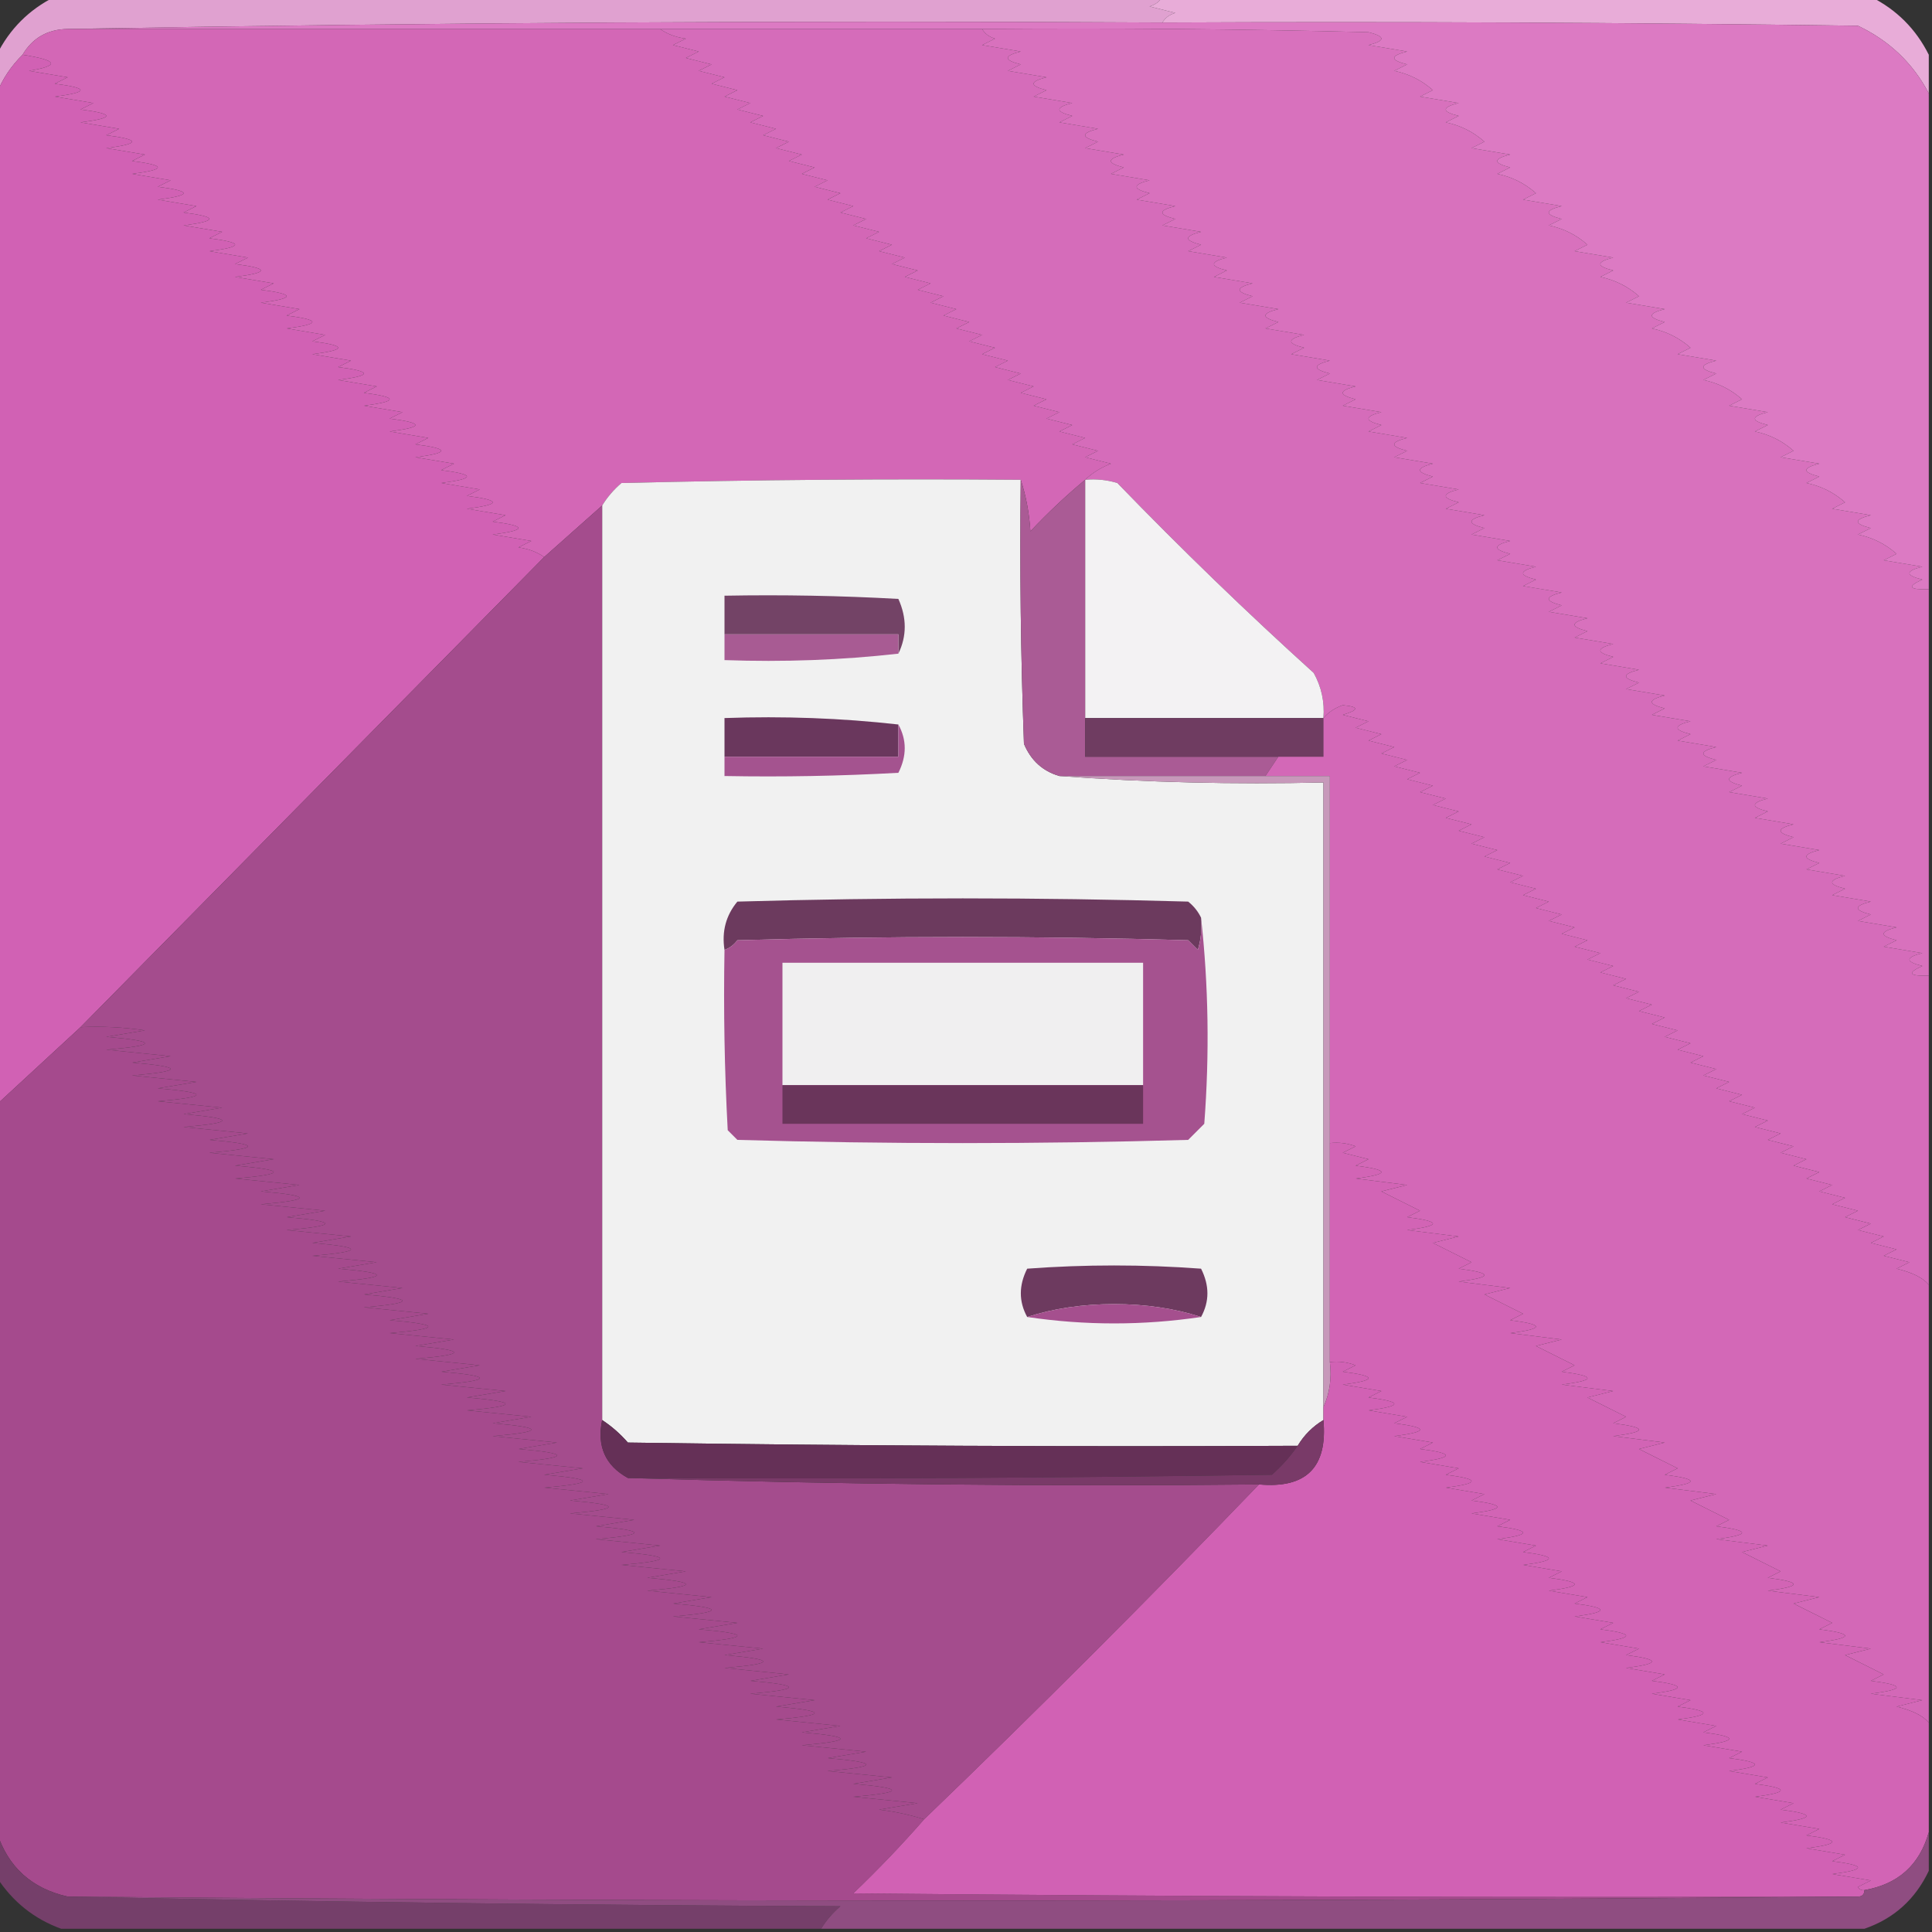 <?xml version="1.0" encoding="UTF-8"?>
<!DOCTYPE svg PUBLIC "-//W3C//DTD SVG 1.1//EN" "http://www.w3.org/Graphics/SVG/1.1/DTD/svg11.dtd">
<svg xmlns="http://www.w3.org/2000/svg" version="1.1" width="300px" height="300px" style="shape-rendering:geometricPrecision; text-rendering:geometricPrecision; image-rendering:optimizeQuality; fill-rule:evenodd; clip-rule:evenodd" xmlns:xlink="http://www.w3.org/1999/xlink">
<rect width="100%" height="100%" fill="#333333" stroke="none"/>
<g><path style="opacity:1" fill="#e0a1d0" d="M 8.5,-0.5 C 65.833,-0.5 123.167,-0.5 180.5,-0.5C 180.082,0.222 179.416,0.722 178.5,1C 179.833,1.333 181.167,1.667 182.5,2C 181.584,2.278 180.918,2.778 180.5,3.5C 123.664,3.168 66.998,3.501 10.5,4.5C 7.386,4.555 5.052,5.888 3.5,8.5C 1.71,10.272 0.377,12.272 -0.5,14.5C -0.5,12.5 -0.5,10.5 -0.5,8.5C 1.5,4.5 4.5,1.5 8.5,-0.5 Z"/></g>
<g><path style="opacity:1" fill="#e8acd8" d="M 180.5,-0.5 C 217.167,-0.5 253.833,-0.5 290.5,-0.5C 294.5,1.5 297.5,4.5 299.5,8.5C 299.5,10.5 299.5,12.5 299.5,14.5C 297.053,9.824 293.387,6.324 288.5,4C 252.502,3.5 216.502,3.333 180.5,3.5C 180.918,2.778 181.584,2.278 182.5,2C 181.167,1.667 179.833,1.333 178.5,1C 179.416,0.722 180.082,0.222 180.5,-0.5 Z"/></g>
<g><path style="opacity:1" fill="#d367b6" d="M 10.5,4.5 C 41.167,4.5 71.833,4.5 102.5,4.5C 103.609,5.29 104.942,5.79 106.5,6C 105.833,6.333 105.167,6.667 104.5,7C 105.833,7.333 107.167,7.667 108.5,8C 107.833,8.333 107.167,8.667 106.5,9C 107.833,9.333 109.167,9.667 110.5,10C 109.833,10.333 109.167,10.667 108.5,11C 109.833,11.333 111.167,11.667 112.5,12C 111.833,12.333 111.167,12.667 110.5,13C 111.833,13.333 113.167,13.667 114.5,14C 113.833,14.333 113.167,14.667 112.5,15C 113.833,15.333 115.167,15.667 116.5,16C 115.833,16.333 115.167,16.667 114.5,17C 115.833,17.333 117.167,17.667 118.5,18C 117.833,18.333 117.167,18.667 116.5,19C 117.833,19.333 119.167,19.667 120.5,20C 119.833,20.333 119.167,20.667 118.5,21C 119.833,21.333 121.167,21.667 122.5,22C 121.833,22.333 121.167,22.667 120.5,23C 121.833,23.333 123.167,23.667 124.5,24C 123.833,24.333 123.167,24.667 122.5,25C 123.833,25.333 125.167,25.667 126.5,26C 125.833,26.333 125.167,26.667 124.5,27C 125.833,27.333 127.167,27.667 128.5,28C 127.833,28.333 127.167,28.667 126.5,29C 127.833,29.333 129.167,29.667 130.5,30C 129.833,30.333 129.167,30.667 128.5,31C 129.833,31.333 131.167,31.667 132.5,32C 131.833,32.333 131.167,32.667 130.5,33C 131.833,33.333 133.167,33.667 134.5,34C 133.833,34.333 133.167,34.667 132.5,35C 133.833,35.333 135.167,35.667 136.5,36C 135.833,36.333 135.167,36.667 134.5,37C 135.833,37.333 137.167,37.667 138.5,38C 137.833,38.333 137.167,38.667 136.5,39C 137.833,39.333 139.167,39.667 140.5,40C 139.833,40.333 139.167,40.667 138.5,41C 139.833,41.333 141.167,41.667 142.5,42C 141.833,42.333 141.167,42.667 140.5,43C 141.833,43.333 143.167,43.667 144.5,44C 143.833,44.333 143.167,44.667 142.5,45C 143.833,45.333 145.167,45.667 146.5,46C 145.833,46.333 145.167,46.667 144.5,47C 145.833,47.333 147.167,47.667 148.5,48C 147.833,48.333 147.167,48.667 146.5,49C 147.833,49.333 149.167,49.667 150.5,50C 149.833,50.333 149.167,50.667 148.5,51C 149.833,51.333 151.167,51.667 152.5,52C 151.833,52.333 151.167,52.667 150.5,53C 151.833,53.333 153.167,53.667 154.5,54C 153.833,54.333 153.167,54.667 152.5,55C 153.833,55.333 155.167,55.667 156.5,56C 155.833,56.333 155.167,56.667 154.5,57C 155.833,57.333 157.167,57.667 158.5,58C 157.833,58.333 157.167,58.667 156.5,59C 157.833,59.333 159.167,59.667 160.5,60C 159.833,60.333 159.167,60.667 158.5,61C 159.833,61.333 161.167,61.667 162.5,62C 161.833,62.333 161.167,62.667 160.5,63C 161.833,63.333 163.167,63.667 164.5,64C 163.833,64.333 163.167,64.667 162.5,65C 163.833,65.333 165.167,65.667 166.5,66C 165.833,66.333 165.167,66.667 164.5,67C 165.833,67.333 167.167,67.667 168.5,68C 167.833,68.333 167.167,68.667 166.5,69C 167.833,69.333 169.167,69.667 170.5,70C 169.833,70.333 169.167,70.667 168.5,71C 169.833,71.333 171.167,71.667 172.5,72C 170.934,72.608 169.6,73.442 168.5,74.5C 165.536,76.962 162.703,79.629 160,82.5C 159.817,79.635 159.317,76.969 158.5,74.5C 137.831,74.333 117.164,74.5 96.5,75C 95.29,76.039 94.29,77.206 93.5,78.5C 90.5,81.167 87.5,83.833 84.5,86.5C 83.391,85.71 82.058,85.21 80.5,85C 81.167,84.667 81.833,84.333 82.5,84C 80.5,83.667 78.5,83.333 76.5,83C 81.833,82.333 81.833,81.667 76.5,81C 77.167,80.667 77.833,80.333 78.5,80C 76.5,79.667 74.5,79.333 72.5,79C 77.833,78.333 77.833,77.667 72.5,77C 73.167,76.667 73.833,76.333 74.5,76C 72.5,75.667 70.5,75.333 68.5,75C 73.833,74.333 73.833,73.667 68.5,73C 69.167,72.667 69.833,72.333 70.5,72C 68.5,71.667 66.5,71.333 64.5,71C 69.833,70.333 69.833,69.667 64.5,69C 65.167,68.667 65.833,68.333 66.5,68C 64.5,67.667 62.5,67.333 60.5,67C 65.833,66.333 65.833,65.667 60.5,65C 61.167,64.667 61.833,64.333 62.5,64C 60.5,63.667 58.5,63.333 56.5,63C 61.833,62.333 61.833,61.667 56.5,61C 57.167,60.667 57.833,60.333 58.5,60C 56.5,59.667 54.5,59.333 52.5,59C 57.833,58.333 57.833,57.667 52.5,57C 53.167,56.667 53.833,56.333 54.5,56C 52.5,55.667 50.5,55.333 48.5,55C 53.833,54.333 53.833,53.667 48.5,53C 49.167,52.667 49.833,52.333 50.5,52C 48.5,51.667 46.5,51.333 44.5,51C 49.833,50.333 49.833,49.667 44.5,49C 45.167,48.667 45.833,48.333 46.5,48C 44.5,47.667 42.5,47.333 40.5,47C 45.833,46.333 45.833,45.667 40.5,45C 41.167,44.667 41.833,44.333 42.5,44C 40.5,43.667 38.5,43.333 36.5,43C 41.833,42.333 41.833,41.667 36.5,41C 37.167,40.667 37.833,40.333 38.5,40C 36.5,39.667 34.5,39.333 32.5,39C 37.833,38.333 37.833,37.667 32.5,37C 33.167,36.667 33.833,36.333 34.5,36C 32.5,35.667 30.5,35.333 28.5,35C 33.833,34.333 33.833,33.667 28.5,33C 29.167,32.667 29.833,32.333 30.5,32C 28.5,31.667 26.5,31.333 24.5,31C 29.833,30.333 29.833,29.667 24.5,29C 25.167,28.667 25.833,28.333 26.5,28C 24.5,27.667 22.5,27.333 20.5,27C 25.833,26.333 25.833,25.667 20.5,25C 21.167,24.667 21.833,24.333 22.5,24C 20.5,23.667 18.5,23.333 16.5,23C 21.833,22.333 21.833,21.667 16.5,21C 17.167,20.667 17.833,20.333 18.5,20C 16.5,19.667 14.5,19.333 12.5,19C 17.833,18.333 17.833,17.667 12.5,17C 13.167,16.667 13.833,16.333 14.5,16C 12.5,15.667 10.5,15.333 8.5,15C 13.833,14.333 13.833,13.667 8.5,13C 9.167,12.667 9.833,12.333 10.5,12C 8.5,11.667 6.5,11.333 4.5,11C 9.365,10.202 9.031,9.368 3.5,8.5C 5.052,5.888 7.386,4.555 10.5,4.5 Z"/></g>
<g><path style="opacity:1" fill="#d56cba" d="M 102.5,4.5 C 119.167,4.5 135.833,4.5 152.5,4.5C 152.918,5.222 153.584,5.722 154.5,6C 153.833,6.333 153.167,6.667 152.5,7C 154.5,7.333 156.5,7.667 158.5,8C 155.833,8.667 155.833,9.333 158.5,10C 157.833,10.333 157.167,10.667 156.5,11C 158.5,11.333 160.5,11.667 162.5,12C 159.833,12.667 159.833,13.333 162.5,14C 161.833,14.333 161.167,14.667 160.5,15C 162.5,15.333 164.5,15.667 166.5,16C 163.833,16.667 163.833,17.333 166.5,18C 165.833,18.333 165.167,18.667 164.5,19C 166.5,19.333 168.5,19.667 170.5,20C 167.833,20.667 167.833,21.333 170.5,22C 169.833,22.333 169.167,22.667 168.5,23C 170.5,23.333 172.5,23.667 174.5,24C 171.833,24.667 171.833,25.333 174.5,26C 173.833,26.333 173.167,26.667 172.5,27C 174.5,27.333 176.5,27.667 178.5,28C 175.833,28.667 175.833,29.333 178.5,30C 177.833,30.333 177.167,30.667 176.5,31C 178.5,31.333 180.5,31.667 182.5,32C 179.833,32.667 179.833,33.333 182.5,34C 181.833,34.333 181.167,34.667 180.5,35C 182.5,35.333 184.5,35.667 186.5,36C 183.833,36.667 183.833,37.333 186.5,38C 185.833,38.333 185.167,38.667 184.5,39C 186.5,39.333 188.5,39.667 190.5,40C 187.833,40.667 187.833,41.333 190.5,42C 189.833,42.333 189.167,42.667 188.5,43C 190.5,43.333 192.5,43.667 194.5,44C 191.833,44.667 191.833,45.333 194.5,46C 193.833,46.333 193.167,46.667 192.5,47C 194.5,47.333 196.5,47.667 198.5,48C 195.833,48.667 195.833,49.333 198.5,50C 197.833,50.333 197.167,50.667 196.5,51C 198.5,51.333 200.5,51.667 202.5,52C 199.833,52.667 199.833,53.333 202.5,54C 201.833,54.333 201.167,54.667 200.5,55C 202.5,55.333 204.5,55.667 206.5,56C 203.833,56.667 203.833,57.333 206.5,58C 205.833,58.333 205.167,58.667 204.5,59C 206.5,59.333 208.5,59.667 210.5,60C 207.833,60.667 207.833,61.333 210.5,62C 209.833,62.333 209.167,62.667 208.5,63C 210.5,63.333 212.5,63.667 214.5,64C 211.833,64.667 211.833,65.333 214.5,66C 213.833,66.333 213.167,66.667 212.5,67C 214.5,67.333 216.5,67.667 218.5,68C 215.833,68.667 215.833,69.333 218.5,70C 217.833,70.333 217.167,70.667 216.5,71C 218.5,71.333 220.5,71.667 222.5,72C 219.833,72.667 219.833,73.333 222.5,74C 221.833,74.333 221.167,74.667 220.5,75C 222.5,75.333 224.5,75.667 226.5,76C 223.833,76.667 223.833,77.333 226.5,78C 225.833,78.333 225.167,78.667 224.5,79C 226.5,79.333 228.5,79.667 230.5,80C 227.833,80.667 227.833,81.333 230.5,82C 229.833,82.333 229.167,82.667 228.5,83C 230.5,83.333 232.5,83.667 234.5,84C 231.833,84.667 231.833,85.333 234.5,86C 233.833,86.333 233.167,86.667 232.5,87C 234.5,87.333 236.5,87.667 238.5,88C 235.833,88.667 235.833,89.333 238.5,90C 237.833,90.333 237.167,90.667 236.5,91C 238.5,91.333 240.5,91.667 242.5,92C 239.833,92.667 239.833,93.333 242.5,94C 241.833,94.333 241.167,94.667 240.5,95C 242.5,95.333 244.5,95.667 246.5,96C 243.833,96.667 243.833,97.333 246.5,98C 245.833,98.333 245.167,98.667 244.5,99C 246.5,99.333 248.5,99.667 250.5,100C 247.833,100.667 247.833,101.333 250.5,102C 249.833,102.333 249.167,102.667 248.5,103C 250.5,103.333 252.5,103.667 254.5,104C 251.833,104.667 251.833,105.333 254.5,106C 253.833,106.333 253.167,106.667 252.5,107C 254.5,107.333 256.5,107.667 258.5,108C 255.833,108.667 255.833,109.333 258.5,110C 257.833,110.333 257.167,110.667 256.5,111C 258.5,111.333 260.5,111.667 262.5,112C 259.833,112.667 259.833,113.333 262.5,114C 261.833,114.333 261.167,114.667 260.5,115C 262.5,115.333 264.5,115.667 266.5,116C 263.833,116.667 263.833,117.333 266.5,118C 265.833,118.333 265.167,118.667 264.5,119C 266.5,119.333 268.5,119.667 270.5,120C 267.833,120.667 267.833,121.333 270.5,122C 269.833,122.333 269.167,122.667 268.5,123C 270.5,123.333 272.5,123.667 274.5,124C 271.833,124.667 271.833,125.333 274.5,126C 273.833,126.333 273.167,126.667 272.5,127C 274.5,127.333 276.5,127.667 278.5,128C 275.833,128.667 275.833,129.333 278.5,130C 277.833,130.333 277.167,130.667 276.5,131C 278.5,131.333 280.5,131.667 282.5,132C 279.833,132.667 279.833,133.333 282.5,134C 281.833,134.333 281.167,134.667 280.5,135C 282.5,135.333 284.5,135.667 286.5,136C 283.833,136.667 283.833,137.333 286.5,138C 285.833,138.333 285.167,138.667 284.5,139C 286.5,139.333 288.5,139.667 290.5,140C 287.833,140.667 287.833,141.333 290.5,142C 289.833,142.333 289.167,142.667 288.5,143C 290.5,143.333 292.5,143.667 294.5,144C 291.833,144.667 291.833,145.333 294.5,146C 293.833,146.333 293.167,146.667 292.5,147C 294.5,147.333 296.5,147.667 298.5,148C 295.833,148.667 295.833,149.333 298.5,150C 296.068,151.087 296.402,151.587 299.5,151.5C 299.5,167.5 299.5,183.5 299.5,199.5C 298.621,198.424 296.954,197.59 294.5,197C 295.167,196.667 295.833,196.333 296.5,196C 295.167,195.667 293.833,195.333 292.5,195C 293.167,194.667 293.833,194.333 294.5,194C 293.167,193.667 291.833,193.333 290.5,193C 291.167,192.667 291.833,192.333 292.5,192C 291.167,191.667 289.833,191.333 288.5,191C 289.167,190.667 289.833,190.333 290.5,190C 289.167,189.667 287.833,189.333 286.5,189C 287.167,188.667 287.833,188.333 288.5,188C 287.167,187.667 285.833,187.333 284.5,187C 285.167,186.667 285.833,186.333 286.5,186C 285.167,185.667 283.833,185.333 282.5,185C 283.167,184.667 283.833,184.333 284.5,184C 283.167,183.667 281.833,183.333 280.5,183C 281.167,182.667 281.833,182.333 282.5,182C 281.167,181.667 279.833,181.333 278.5,181C 279.167,180.667 279.833,180.333 280.5,180C 279.167,179.667 277.833,179.333 276.5,179C 277.167,178.667 277.833,178.333 278.5,178C 277.167,177.667 275.833,177.333 274.5,177C 275.167,176.667 275.833,176.333 276.5,176C 275.167,175.667 273.833,175.333 272.5,175C 273.167,174.667 273.833,174.333 274.5,174C 273.167,173.667 271.833,173.333 270.5,173C 271.167,172.667 271.833,172.333 272.5,172C 271.167,171.667 269.833,171.333 268.5,171C 269.167,170.667 269.833,170.333 270.5,170C 269.167,169.667 267.833,169.333 266.5,169C 267.167,168.667 267.833,168.333 268.5,168C 267.167,167.667 265.833,167.333 264.5,167C 265.167,166.667 265.833,166.333 266.5,166C 265.167,165.667 263.833,165.333 262.5,165C 263.167,164.667 263.833,164.333 264.5,164C 263.167,163.667 261.833,163.333 260.5,163C 261.167,162.667 261.833,162.333 262.5,162C 261.167,161.667 259.833,161.333 258.5,161C 259.167,160.667 259.833,160.333 260.5,160C 259.167,159.667 257.833,159.333 256.5,159C 257.167,158.667 257.833,158.333 258.5,158C 257.167,157.667 255.833,157.333 254.5,157C 255.167,156.667 255.833,156.333 256.5,156C 255.167,155.667 253.833,155.333 252.5,155C 253.167,154.667 253.833,154.333 254.5,154C 253.167,153.667 251.833,153.333 250.5,153C 251.167,152.667 251.833,152.333 252.5,152C 251.167,151.667 249.833,151.333 248.5,151C 249.167,150.667 249.833,150.333 250.5,150C 249.167,149.667 247.833,149.333 246.5,149C 247.167,148.667 247.833,148.333 248.5,148C 247.167,147.667 245.833,147.333 244.5,147C 245.167,146.667 245.833,146.333 246.5,146C 245.167,145.667 243.833,145.333 242.5,145C 243.167,144.667 243.833,144.333 244.5,144C 243.167,143.667 241.833,143.333 240.5,143C 241.167,142.667 241.833,142.333 242.5,142C 241.167,141.667 239.833,141.333 238.5,141C 239.167,140.667 239.833,140.333 240.5,140C 239.167,139.667 237.833,139.333 236.5,139C 237.167,138.667 237.833,138.333 238.5,138C 237.167,137.667 235.833,137.333 234.5,137C 235.167,136.667 235.833,136.333 236.5,136C 235.167,135.667 233.833,135.333 232.5,135C 233.167,134.667 233.833,134.333 234.5,134C 233.167,133.667 231.833,133.333 230.5,133C 231.167,132.667 231.833,132.333 232.5,132C 231.167,131.667 229.833,131.333 228.5,131C 229.167,130.667 229.833,130.333 230.5,130C 229.167,129.667 227.833,129.333 226.5,129C 227.167,128.667 227.833,128.333 228.5,128C 227.167,127.667 225.833,127.333 224.5,127C 225.167,126.667 225.833,126.333 226.5,126C 225.167,125.667 223.833,125.333 222.5,125C 223.167,124.667 223.833,124.333 224.5,124C 223.167,123.667 221.833,123.333 220.5,123C 221.167,122.667 221.833,122.333 222.5,122C 221.167,121.667 219.833,121.333 218.5,121C 219.167,120.667 219.833,120.333 220.5,120C 219.167,119.667 217.833,119.333 216.5,119C 217.167,118.667 217.833,118.333 218.5,118C 217.167,117.667 215.833,117.333 214.5,117C 215.167,116.667 215.833,116.333 216.5,116C 215.167,115.667 213.833,115.333 212.5,115C 213.167,114.667 213.833,114.333 214.5,114C 213.167,113.667 211.833,113.333 210.5,113C 211.167,112.667 211.833,112.333 212.5,112C 211.167,111.667 209.833,111.333 208.5,111C 211.063,110.237 211.063,109.737 208.5,109.5C 207.261,109.942 206.261,110.609 205.5,111.5C 205.702,109.011 205.202,106.677 204,104.5C 193.529,95.03 183.363,85.197 173.5,75C 171.866,74.507 170.199,74.34 168.5,74.5C 169.6,73.442 170.934,72.608 172.5,72C 171.167,71.667 169.833,71.333 168.5,71C 169.167,70.667 169.833,70.333 170.5,70C 169.167,69.667 167.833,69.333 166.5,69C 167.167,68.667 167.833,68.333 168.5,68C 167.167,67.667 165.833,67.333 164.5,67C 165.167,66.667 165.833,66.333 166.5,66C 165.167,65.667 163.833,65.333 162.5,65C 163.167,64.667 163.833,64.333 164.5,64C 163.167,63.667 161.833,63.333 160.5,63C 161.167,62.667 161.833,62.333 162.5,62C 161.167,61.667 159.833,61.333 158.5,61C 159.167,60.667 159.833,60.333 160.5,60C 159.167,59.667 157.833,59.333 156.5,59C 157.167,58.667 157.833,58.333 158.5,58C 157.167,57.667 155.833,57.333 154.5,57C 155.167,56.667 155.833,56.333 156.5,56C 155.167,55.667 153.833,55.333 152.5,55C 153.167,54.667 153.833,54.333 154.5,54C 153.167,53.667 151.833,53.333 150.5,53C 151.167,52.667 151.833,52.333 152.5,52C 151.167,51.667 149.833,51.333 148.5,51C 149.167,50.667 149.833,50.333 150.5,50C 149.167,49.667 147.833,49.333 146.5,49C 147.167,48.667 147.833,48.333 148.5,48C 147.167,47.667 145.833,47.333 144.5,47C 145.167,46.667 145.833,46.333 146.5,46C 145.167,45.667 143.833,45.333 142.5,45C 143.167,44.667 143.833,44.333 144.5,44C 143.167,43.667 141.833,43.333 140.5,43C 141.167,42.667 141.833,42.333 142.5,42C 141.167,41.667 139.833,41.333 138.5,41C 139.167,40.667 139.833,40.333 140.5,40C 139.167,39.667 137.833,39.333 136.5,39C 137.167,38.667 137.833,38.333 138.5,38C 137.167,37.667 135.833,37.333 134.5,37C 135.167,36.667 135.833,36.333 136.5,36C 135.167,35.667 133.833,35.333 132.5,35C 133.167,34.667 133.833,34.333 134.5,34C 133.167,33.667 131.833,33.333 130.5,33C 131.167,32.667 131.833,32.333 132.5,32C 131.167,31.667 129.833,31.333 128.5,31C 129.167,30.667 129.833,30.333 130.5,30C 129.167,29.667 127.833,29.333 126.5,29C 127.167,28.667 127.833,28.333 128.5,28C 127.167,27.667 125.833,27.333 124.5,27C 125.167,26.667 125.833,26.333 126.5,26C 125.167,25.667 123.833,25.333 122.5,25C 123.167,24.667 123.833,24.333 124.5,24C 123.167,23.667 121.833,23.333 120.5,23C 121.167,22.667 121.833,22.333 122.5,22C 121.167,21.667 119.833,21.333 118.5,21C 119.167,20.667 119.833,20.333 120.5,20C 119.167,19.667 117.833,19.333 116.5,19C 117.167,18.667 117.833,18.333 118.5,18C 117.167,17.667 115.833,17.333 114.5,17C 115.167,16.667 115.833,16.333 116.5,16C 115.167,15.667 113.833,15.333 112.5,15C 113.167,14.667 113.833,14.333 114.5,14C 113.167,13.667 111.833,13.333 110.5,13C 111.167,12.667 111.833,12.333 112.5,12C 111.167,11.667 109.833,11.333 108.5,11C 109.167,10.667 109.833,10.333 110.5,10C 109.167,9.667 107.833,9.333 106.5,9C 107.167,8.667 107.833,8.333 108.5,8C 107.167,7.667 105.833,7.333 104.5,7C 105.167,6.667 105.833,6.333 106.5,6C 104.942,5.79 103.609,5.29 102.5,4.5 Z"/></g>
<g><path style="opacity:1" fill="#d871bd" d="M 152.5,4.5 C 172.503,4.333 192.503,4.5 212.5,5C 215.167,5.667 215.167,6.333 212.5,7C 214.5,7.333 216.5,7.667 218.5,8C 215.833,8.667 215.833,9.333 218.5,10C 217.833,10.333 217.167,10.667 216.5,11C 218.774,11.47 220.774,12.47 222.5,14C 221.833,14.333 221.167,14.667 220.5,15C 222.5,15.333 224.5,15.667 226.5,16C 223.833,16.667 223.833,17.333 226.5,18C 225.833,18.333 225.167,18.667 224.5,19C 226.774,19.47 228.774,20.47 230.5,22C 229.833,22.333 229.167,22.667 228.5,23C 230.5,23.333 232.5,23.667 234.5,24C 231.833,24.667 231.833,25.333 234.5,26C 233.833,26.333 233.167,26.667 232.5,27C 234.774,27.47 236.774,28.47 238.5,30C 237.833,30.333 237.167,30.667 236.5,31C 238.5,31.333 240.5,31.667 242.5,32C 239.833,32.667 239.833,33.333 242.5,34C 241.833,34.333 241.167,34.667 240.5,35C 242.774,35.47 244.774,36.47 246.5,38C 245.833,38.333 245.167,38.667 244.5,39C 246.5,39.333 248.5,39.667 250.5,40C 247.833,40.667 247.833,41.333 250.5,42C 249.833,42.333 249.167,42.667 248.5,43C 250.774,43.47 252.774,44.47 254.5,46C 253.833,46.333 253.167,46.667 252.5,47C 254.5,47.333 256.5,47.667 258.5,48C 255.833,48.667 255.833,49.333 258.5,50C 257.833,50.333 257.167,50.667 256.5,51C 258.774,51.47 260.774,52.47 262.5,54C 261.833,54.333 261.167,54.667 260.5,55C 262.5,55.333 264.5,55.667 266.5,56C 263.833,56.667 263.833,57.333 266.5,58C 265.833,58.333 265.167,58.667 264.5,59C 266.774,59.47 268.774,60.47 270.5,62C 269.833,62.333 269.167,62.667 268.5,63C 270.5,63.333 272.5,63.667 274.5,64C 271.833,64.667 271.833,65.333 274.5,66C 273.833,66.333 273.167,66.667 272.5,67C 274.774,67.47 276.774,68.47 278.5,70C 277.833,70.333 277.167,70.667 276.5,71C 278.5,71.333 280.5,71.667 282.5,72C 279.833,72.667 279.833,73.333 282.5,74C 281.833,74.333 281.167,74.667 280.5,75C 282.774,75.47 284.774,76.47 286.5,78C 285.833,78.333 285.167,78.667 284.5,79C 286.5,79.333 288.5,79.667 290.5,80C 287.833,80.667 287.833,81.333 290.5,82C 289.833,82.333 289.167,82.667 288.5,83C 290.774,83.47 292.774,84.47 294.5,86C 293.833,86.333 293.167,86.667 292.5,87C 294.5,87.333 296.5,87.667 298.5,88C 295.833,88.667 295.833,89.333 298.5,90C 296.068,91.088 296.402,91.588 299.5,91.5C 299.5,111.5 299.5,131.5 299.5,151.5C 296.402,151.587 296.068,151.087 298.5,150C 295.833,149.333 295.833,148.667 298.5,148C 296.5,147.667 294.5,147.333 292.5,147C 293.167,146.667 293.833,146.333 294.5,146C 291.833,145.333 291.833,144.667 294.5,144C 292.5,143.667 290.5,143.333 288.5,143C 289.167,142.667 289.833,142.333 290.5,142C 287.833,141.333 287.833,140.667 290.5,140C 288.5,139.667 286.5,139.333 284.5,139C 285.167,138.667 285.833,138.333 286.5,138C 283.833,137.333 283.833,136.667 286.5,136C 284.5,135.667 282.5,135.333 280.5,135C 281.167,134.667 281.833,134.333 282.5,134C 279.833,133.333 279.833,132.667 282.5,132C 280.5,131.667 278.5,131.333 276.5,131C 277.167,130.667 277.833,130.333 278.5,130C 275.833,129.333 275.833,128.667 278.5,128C 276.5,127.667 274.5,127.333 272.5,127C 273.167,126.667 273.833,126.333 274.5,126C 271.833,125.333 271.833,124.667 274.5,124C 272.5,123.667 270.5,123.333 268.5,123C 269.167,122.667 269.833,122.333 270.5,122C 267.833,121.333 267.833,120.667 270.5,120C 268.5,119.667 266.5,119.333 264.5,119C 265.167,118.667 265.833,118.333 266.5,118C 263.833,117.333 263.833,116.667 266.5,116C 264.5,115.667 262.5,115.333 260.5,115C 261.167,114.667 261.833,114.333 262.5,114C 259.833,113.333 259.833,112.667 262.5,112C 260.5,111.667 258.5,111.333 256.5,111C 257.167,110.667 257.833,110.333 258.5,110C 255.833,109.333 255.833,108.667 258.5,108C 256.5,107.667 254.5,107.333 252.5,107C 253.167,106.667 253.833,106.333 254.5,106C 251.833,105.333 251.833,104.667 254.5,104C 252.5,103.667 250.5,103.333 248.5,103C 249.167,102.667 249.833,102.333 250.5,102C 247.833,101.333 247.833,100.667 250.5,100C 248.5,99.667 246.5,99.333 244.5,99C 245.167,98.667 245.833,98.333 246.5,98C 243.833,97.333 243.833,96.667 246.5,96C 244.5,95.667 242.5,95.333 240.5,95C 241.167,94.667 241.833,94.333 242.5,94C 239.833,93.333 239.833,92.667 242.5,92C 240.5,91.667 238.5,91.333 236.5,91C 237.167,90.667 237.833,90.333 238.5,90C 235.833,89.333 235.833,88.667 238.5,88C 236.5,87.667 234.5,87.333 232.5,87C 233.167,86.667 233.833,86.333 234.5,86C 231.833,85.333 231.833,84.667 234.5,84C 232.5,83.667 230.5,83.333 228.5,83C 229.167,82.667 229.833,82.333 230.5,82C 227.833,81.333 227.833,80.667 230.5,80C 228.5,79.667 226.5,79.333 224.5,79C 225.167,78.667 225.833,78.333 226.5,78C 223.833,77.333 223.833,76.667 226.5,76C 224.5,75.667 222.5,75.333 220.5,75C 221.167,74.667 221.833,74.333 222.5,74C 219.833,73.333 219.833,72.667 222.5,72C 220.5,71.667 218.5,71.333 216.5,71C 217.167,70.667 217.833,70.333 218.5,70C 215.833,69.333 215.833,68.667 218.5,68C 216.5,67.667 214.5,67.333 212.5,67C 213.167,66.667 213.833,66.333 214.5,66C 211.833,65.333 211.833,64.667 214.5,64C 212.5,63.667 210.5,63.333 208.5,63C 209.167,62.667 209.833,62.333 210.5,62C 207.833,61.333 207.833,60.667 210.5,60C 208.5,59.667 206.5,59.333 204.5,59C 205.167,58.667 205.833,58.333 206.5,58C 203.833,57.333 203.833,56.667 206.5,56C 204.5,55.667 202.5,55.333 200.5,55C 201.167,54.667 201.833,54.333 202.5,54C 199.833,53.333 199.833,52.667 202.5,52C 200.5,51.667 198.5,51.333 196.5,51C 197.167,50.667 197.833,50.333 198.5,50C 195.833,49.333 195.833,48.667 198.5,48C 196.5,47.667 194.5,47.333 192.5,47C 193.167,46.667 193.833,46.333 194.5,46C 191.833,45.333 191.833,44.667 194.5,44C 192.5,43.667 190.5,43.333 188.5,43C 189.167,42.667 189.833,42.333 190.5,42C 187.833,41.333 187.833,40.667 190.5,40C 188.5,39.667 186.5,39.333 184.5,39C 185.167,38.667 185.833,38.333 186.5,38C 183.833,37.333 183.833,36.667 186.5,36C 184.5,35.667 182.5,35.333 180.5,35C 181.167,34.667 181.833,34.333 182.5,34C 179.833,33.333 179.833,32.667 182.5,32C 180.5,31.667 178.5,31.333 176.5,31C 177.167,30.667 177.833,30.333 178.5,30C 175.833,29.333 175.833,28.667 178.5,28C 176.5,27.667 174.5,27.333 172.5,27C 173.167,26.667 173.833,26.333 174.5,26C 171.833,25.333 171.833,24.667 174.5,24C 172.5,23.667 170.5,23.333 168.5,23C 169.167,22.667 169.833,22.333 170.5,22C 167.833,21.333 167.833,20.667 170.5,20C 168.5,19.667 166.5,19.333 164.5,19C 165.167,18.667 165.833,18.333 166.5,18C 163.833,17.333 163.833,16.667 166.5,16C 164.5,15.667 162.5,15.333 160.5,15C 161.167,14.667 161.833,14.333 162.5,14C 159.833,13.333 159.833,12.667 162.5,12C 160.5,11.667 158.5,11.333 156.5,11C 157.167,10.667 157.833,10.333 158.5,10C 155.833,9.333 155.833,8.667 158.5,8C 156.5,7.667 154.5,7.333 152.5,7C 153.167,6.667 153.833,6.333 154.5,6C 153.584,5.722 152.918,5.222 152.5,4.5 Z"/></g>
<g><path style="opacity:1" fill="#dc7ac3" d="M 10.5,4.5 C 66.998,3.501 123.664,3.168 180.5,3.5C 216.502,3.333 252.502,3.5 288.5,4C 293.387,6.324 297.053,9.824 299.5,14.5C 299.5,40.167 299.5,65.833 299.5,91.5C 296.402,91.588 296.068,91.088 298.5,90C 295.833,89.333 295.833,88.667 298.5,88C 296.5,87.667 294.5,87.333 292.5,87C 293.167,86.667 293.833,86.333 294.5,86C 292.774,84.47 290.774,83.47 288.5,83C 289.167,82.667 289.833,82.333 290.5,82C 287.833,81.333 287.833,80.667 290.5,80C 288.5,79.667 286.5,79.333 284.5,79C 285.167,78.667 285.833,78.333 286.5,78C 284.774,76.47 282.774,75.47 280.5,75C 281.167,74.667 281.833,74.333 282.5,74C 279.833,73.333 279.833,72.667 282.5,72C 280.5,71.667 278.5,71.333 276.5,71C 277.167,70.667 277.833,70.333 278.5,70C 276.774,68.47 274.774,67.47 272.5,67C 273.167,66.667 273.833,66.333 274.5,66C 271.833,65.333 271.833,64.667 274.5,64C 272.5,63.667 270.5,63.333 268.5,63C 269.167,62.667 269.833,62.333 270.5,62C 268.774,60.47 266.774,59.47 264.5,59C 265.167,58.667 265.833,58.333 266.5,58C 263.833,57.333 263.833,56.667 266.5,56C 264.5,55.667 262.5,55.333 260.5,55C 261.167,54.667 261.833,54.333 262.5,54C 260.774,52.47 258.774,51.47 256.5,51C 257.167,50.667 257.833,50.333 258.5,50C 255.833,49.333 255.833,48.667 258.5,48C 256.5,47.667 254.5,47.333 252.5,47C 253.167,46.667 253.833,46.333 254.5,46C 252.774,44.47 250.774,43.47 248.5,43C 249.167,42.667 249.833,42.333 250.5,42C 247.833,41.333 247.833,40.667 250.5,40C 248.5,39.667 246.5,39.333 244.5,39C 245.167,38.667 245.833,38.333 246.5,38C 244.774,36.47 242.774,35.47 240.5,35C 241.167,34.667 241.833,34.333 242.5,34C 239.833,33.333 239.833,32.667 242.5,32C 240.5,31.667 238.5,31.333 236.5,31C 237.167,30.667 237.833,30.333 238.5,30C 236.774,28.47 234.774,27.47 232.5,27C 233.167,26.667 233.833,26.333 234.5,26C 231.833,25.333 231.833,24.667 234.5,24C 232.5,23.667 230.5,23.333 228.5,23C 229.167,22.667 229.833,22.333 230.5,22C 228.774,20.47 226.774,19.47 224.5,19C 225.167,18.667 225.833,18.333 226.5,18C 223.833,17.333 223.833,16.667 226.5,16C 224.5,15.667 222.5,15.333 220.5,15C 221.167,14.667 221.833,14.333 222.5,14C 220.774,12.47 218.774,11.47 216.5,11C 217.167,10.667 217.833,10.333 218.5,10C 215.833,9.333 215.833,8.667 218.5,8C 216.5,7.667 214.5,7.333 212.5,7C 215.167,6.333 215.167,5.667 212.5,5C 192.503,4.5 172.503,4.333 152.5,4.5C 135.833,4.5 119.167,4.5 102.5,4.5C 71.833,4.5 41.167,4.5 10.5,4.5 Z"/></g>
<g><path style="opacity:1" fill="#d161b4" d="M 3.5,8.5 C 9.031,9.368 9.365,10.202 4.5,11C 6.5,11.333 8.5,11.667 10.5,12C 9.833,12.333 9.167,12.667 8.5,13C 13.833,13.667 13.833,14.333 8.5,15C 10.5,15.333 12.5,15.667 14.5,16C 13.833,16.333 13.167,16.667 12.5,17C 17.833,17.667 17.833,18.333 12.5,19C 14.5,19.333 16.5,19.667 18.5,20C 17.833,20.333 17.167,20.667 16.5,21C 21.833,21.667 21.833,22.333 16.5,23C 18.5,23.333 20.5,23.667 22.5,24C 21.833,24.333 21.167,24.667 20.5,25C 25.833,25.667 25.833,26.333 20.5,27C 22.5,27.333 24.5,27.667 26.5,28C 25.833,28.333 25.167,28.667 24.5,29C 29.833,29.667 29.833,30.333 24.5,31C 26.5,31.333 28.5,31.667 30.5,32C 29.833,32.333 29.167,32.667 28.5,33C 33.833,33.667 33.833,34.333 28.5,35C 30.5,35.333 32.5,35.667 34.5,36C 33.833,36.333 33.167,36.667 32.5,37C 37.833,37.667 37.833,38.333 32.5,39C 34.5,39.333 36.5,39.667 38.5,40C 37.833,40.333 37.167,40.667 36.5,41C 41.833,41.667 41.833,42.333 36.5,43C 38.5,43.333 40.5,43.667 42.5,44C 41.833,44.333 41.167,44.667 40.5,45C 45.833,45.667 45.833,46.333 40.5,47C 42.5,47.333 44.5,47.667 46.5,48C 45.833,48.333 45.167,48.667 44.5,49C 49.833,49.667 49.833,50.333 44.5,51C 46.5,51.333 48.5,51.667 50.5,52C 49.833,52.333 49.167,52.667 48.5,53C 53.833,53.667 53.833,54.333 48.5,55C 50.5,55.333 52.5,55.667 54.5,56C 53.833,56.333 53.167,56.667 52.5,57C 57.833,57.667 57.833,58.333 52.5,59C 54.5,59.333 56.5,59.667 58.5,60C 57.833,60.333 57.167,60.667 56.5,61C 61.833,61.667 61.833,62.333 56.5,63C 58.5,63.333 60.5,63.667 62.5,64C 61.833,64.333 61.167,64.667 60.5,65C 65.833,65.667 65.833,66.333 60.5,67C 62.5,67.333 64.5,67.667 66.5,68C 65.833,68.333 65.167,68.667 64.5,69C 69.833,69.667 69.833,70.333 64.5,71C 66.5,71.333 68.5,71.667 70.5,72C 69.833,72.333 69.167,72.667 68.5,73C 73.833,73.667 73.833,74.333 68.5,75C 70.5,75.333 72.5,75.667 74.5,76C 73.833,76.333 73.167,76.667 72.5,77C 77.833,77.667 77.833,78.333 72.5,79C 74.5,79.333 76.5,79.667 78.5,80C 77.833,80.333 77.167,80.667 76.5,81C 81.833,81.667 81.833,82.333 76.5,83C 78.5,83.333 80.5,83.667 82.5,84C 81.833,84.333 81.167,84.667 80.5,85C 82.058,85.21 83.391,85.71 84.5,86.5C 60.5,110.833 36.5,135.167 12.5,159.5C 8.167,163.5 3.833,167.5 -0.5,171.5C -0.5,119.167 -0.5,66.833 -0.5,14.5C 0.377,12.272 1.71,10.272 3.5,8.5 Z"/></g>
<g><path style="opacity:1" fill="#f1f1f1" d="M 158.5,74.5 C 158.333,88.171 158.5,101.837 159,115.5C 160.076,118.079 161.909,119.746 164.5,120.5C 177.99,121.496 191.656,121.829 205.5,121.5C 205.5,153.833 205.5,186.167 205.5,218.5C 205.5,219.167 205.5,219.833 205.5,220.5C 203.833,221.5 202.5,222.833 201.5,224.5C 166.832,224.667 132.165,224.5 97.5,224C 96.295,222.624 94.962,221.458 93.5,220.5C 93.5,173.167 93.5,125.833 93.5,78.5C 94.29,77.206 95.29,76.039 96.5,75C 117.164,74.5 137.831,74.333 158.5,74.5 Z"/></g>
<g><path style="opacity:1" fill="#f3f2f3" d="M 168.5,74.5 C 170.199,74.34 171.866,74.507 173.5,75C 183.363,85.197 193.529,95.03 204,104.5C 205.202,106.677 205.702,109.011 205.5,111.5C 193.167,111.5 180.833,111.5 168.5,111.5C 168.5,99.167 168.5,86.833 168.5,74.5 Z"/></g>
<g><path style="opacity:1" fill="#a44c8d" d="M 93.5,78.5 C 93.5,125.833 93.5,173.167 93.5,220.5C 92.659,224.575 93.992,227.575 97.5,229.5C 129.996,230.498 162.662,230.832 195.5,230.5C 178.5,248.167 161.167,265.5 143.5,282.5C 141.254,281.79 138.92,281.29 136.5,281C 138.5,280.667 140.5,280.333 142.5,280C 139.167,279.667 135.833,279.333 132.5,279C 140.5,278.333 140.5,277.667 132.5,277C 134.5,276.667 136.5,276.333 138.5,276C 135.167,275.667 131.833,275.333 128.5,275C 136.5,274.333 136.5,273.667 128.5,273C 130.5,272.667 132.5,272.333 134.5,272C 131.167,271.667 127.833,271.333 124.5,271C 132.5,270.333 132.5,269.667 124.5,269C 126.5,268.667 128.5,268.333 130.5,268C 127.167,267.667 123.833,267.333 120.5,267C 128.5,266.333 128.5,265.667 120.5,265C 122.5,264.667 124.5,264.333 126.5,264C 123.167,263.667 119.833,263.333 116.5,263C 124.5,262.333 124.5,261.667 116.5,261C 118.5,260.667 120.5,260.333 122.5,260C 119.167,259.667 115.833,259.333 112.5,259C 120.5,258.333 120.5,257.667 112.5,257C 114.5,256.667 116.5,256.333 118.5,256C 115.167,255.667 111.833,255.333 108.5,255C 116.5,254.333 116.5,253.667 108.5,253C 110.5,252.667 112.5,252.333 114.5,252C 111.167,251.667 107.833,251.333 104.5,251C 112.5,250.333 112.5,249.667 104.5,249C 106.5,248.667 108.5,248.333 110.5,248C 107.167,247.667 103.833,247.333 100.5,247C 108.5,246.333 108.5,245.667 100.5,245C 102.5,244.667 104.5,244.333 106.5,244C 103.167,243.667 99.833,243.333 96.5,243C 104.5,242.333 104.5,241.667 96.5,241C 98.5,240.667 100.5,240.333 102.5,240C 99.167,239.667 95.833,239.333 92.5,239C 100.5,238.333 100.5,237.667 92.5,237C 94.5,236.667 96.5,236.333 98.5,236C 95.167,235.667 91.833,235.333 88.5,235C 96.5,234.333 96.5,233.667 88.5,233C 90.5,232.667 92.5,232.333 94.5,232C 91.167,231.667 87.833,231.333 84.5,231C 92.5,230.333 92.5,229.667 84.5,229C 86.5,228.667 88.5,228.333 90.5,228C 87.167,227.667 83.833,227.333 80.5,227C 88.5,226.333 88.5,225.667 80.5,225C 82.5,224.667 84.5,224.333 86.5,224C 83.167,223.667 79.833,223.333 76.5,223C 84.5,222.333 84.5,221.667 76.5,221C 78.5,220.667 80.5,220.333 82.5,220C 79.167,219.667 75.833,219.333 72.5,219C 80.5,218.333 80.5,217.667 72.5,217C 74.5,216.667 76.5,216.333 78.5,216C 75.167,215.667 71.833,215.333 68.5,215C 76.5,214.333 76.5,213.667 68.5,213C 70.5,212.667 72.5,212.333 74.5,212C 71.167,211.667 67.833,211.333 64.5,211C 72.5,210.333 72.5,209.667 64.5,209C 66.5,208.667 68.5,208.333 70.5,208C 67.167,207.667 63.833,207.333 60.5,207C 68.5,206.333 68.5,205.667 60.5,205C 62.5,204.667 64.5,204.333 66.5,204C 63.167,203.667 59.833,203.333 56.5,203C 64.5,202.333 64.5,201.667 56.5,201C 58.5,200.667 60.5,200.333 62.5,200C 59.167,199.667 55.833,199.333 52.5,199C 60.5,198.333 60.5,197.667 52.5,197C 54.5,196.667 56.5,196.333 58.5,196C 55.167,195.667 51.833,195.333 48.5,195C 56.5,194.333 56.5,193.667 48.5,193C 50.5,192.667 52.5,192.333 54.5,192C 51.167,191.667 47.833,191.333 44.5,191C 52.5,190.333 52.5,189.667 44.5,189C 46.5,188.667 48.5,188.333 50.5,188C 47.167,187.667 43.833,187.333 40.5,187C 48.5,186.333 48.5,185.667 40.5,185C 42.5,184.667 44.5,184.333 46.5,184C 43.167,183.667 39.833,183.333 36.5,183C 44.5,182.333 44.5,181.667 36.5,181C 38.5,180.667 40.5,180.333 42.5,180C 39.167,179.667 35.833,179.333 32.5,179C 40.5,178.333 40.5,177.667 32.5,177C 34.5,176.667 36.5,176.333 38.5,176C 35.167,175.667 31.833,175.333 28.5,175C 36.5,174.333 36.5,173.667 28.5,173C 30.5,172.667 32.5,172.333 34.5,172C 31.167,171.667 27.833,171.333 24.5,171C 32.5,170.333 32.5,169.667 24.5,169C 26.5,168.667 28.5,168.333 30.5,168C 27.167,167.667 23.833,167.333 20.5,167C 28.5,166.333 28.5,165.667 20.5,165C 22.5,164.667 24.5,164.333 26.5,164C 23.167,163.667 19.833,163.333 16.5,163C 24.5,162.333 24.5,161.667 16.5,161C 18.5,160.667 20.5,160.333 22.5,160C 19.183,159.502 15.85,159.335 12.5,159.5C 36.5,135.167 60.5,110.833 84.5,86.5C 87.5,83.833 90.5,81.167 93.5,78.5 Z"/></g>
<g><path style="opacity:1" fill="#aa5b95" d="M 158.5,74.5 C 159.317,76.969 159.817,79.635 160,82.5C 162.703,79.629 165.536,76.962 168.5,74.5C 168.5,86.833 168.5,99.167 168.5,111.5C 168.5,113.5 168.5,115.5 168.5,117.5C 178.5,117.5 188.5,117.5 198.5,117.5C 197.833,118.5 197.167,119.5 196.5,120.5C 185.833,120.5 175.167,120.5 164.5,120.5C 161.909,119.746 160.076,118.079 159,115.5C 158.5,101.837 158.333,88.171 158.5,74.5 Z"/></g>
<g><path style="opacity:1" fill="#734366" d="M 139.5,101.5 C 139.5,100.5 139.5,99.5 139.5,98.5C 130.5,98.5 121.5,98.5 112.5,98.5C 112.5,96.5 112.5,94.5 112.5,92.5C 121.506,92.334 130.506,92.5 139.5,93C 140.817,95.936 140.817,98.77 139.5,101.5 Z"/></g>
<g><path style="opacity:1" fill="#a85b93" d="M 112.5,98.5 C 121.5,98.5 130.5,98.5 139.5,98.5C 139.5,99.5 139.5,100.5 139.5,101.5C 130.682,102.493 121.682,102.827 112.5,102.5C 112.5,101.167 112.5,99.833 112.5,98.5 Z"/></g>
<g><path style="opacity:1" fill="#6a375d" d="M 139.5,112.5 C 139.5,114.167 139.5,115.833 139.5,117.5C 130.5,117.5 121.5,117.5 112.5,117.5C 112.5,115.5 112.5,113.5 112.5,111.5C 121.682,111.173 130.682,111.507 139.5,112.5 Z"/></g>
<g><path style="opacity:1" fill="#6f3c61" d="M 168.5,111.5 C 180.833,111.5 193.167,111.5 205.5,111.5C 205.5,113.5 205.5,115.5 205.5,117.5C 203.167,117.5 200.833,117.5 198.5,117.5C 188.5,117.5 178.5,117.5 168.5,117.5C 168.5,115.5 168.5,113.5 168.5,111.5 Z"/></g>
<g><path style="opacity:1" fill="#a4538f" d="M 139.5,112.5 C 140.814,114.895 140.814,117.395 139.5,120C 130.506,120.5 121.506,120.666 112.5,120.5C 112.5,119.5 112.5,118.5 112.5,117.5C 121.5,117.5 130.5,117.5 139.5,117.5C 139.5,115.833 139.5,114.167 139.5,112.5 Z"/></g>
<g><path style="opacity:1" fill="#d368b7" d="M 299.5,199.5 C 299.5,222.167 299.5,244.833 299.5,267.5C 298.621,266.424 296.954,265.59 294.5,265C 295.833,264.667 297.167,264.333 298.5,264C 295.833,263.667 293.167,263.333 290.5,263C 295.833,262.333 295.833,261.667 290.5,261C 291.167,260.667 291.833,260.333 292.5,260C 290.5,259 288.5,258 286.5,257C 287.833,256.667 289.167,256.333 290.5,256C 287.833,255.667 285.167,255.333 282.5,255C 287.833,254.333 287.833,253.667 282.5,253C 283.167,252.667 283.833,252.333 284.5,252C 282.5,251 280.5,250 278.5,249C 279.833,248.667 281.167,248.333 282.5,248C 279.833,247.667 277.167,247.333 274.5,247C 279.833,246.333 279.833,245.667 274.5,245C 275.167,244.667 275.833,244.333 276.5,244C 274.5,243 272.5,242 270.5,241C 271.833,240.667 273.167,240.333 274.5,240C 271.833,239.667 269.167,239.333 266.5,239C 271.833,238.333 271.833,237.667 266.5,237C 267.167,236.667 267.833,236.333 268.5,236C 266.5,235 264.5,234 262.5,233C 263.833,232.667 265.167,232.333 266.5,232C 263.833,231.667 261.167,231.333 258.5,231C 263.833,230.333 263.833,229.667 258.5,229C 259.167,228.667 259.833,228.333 260.5,228C 258.5,227 256.5,226 254.5,225C 255.833,224.667 257.167,224.333 258.5,224C 255.833,223.667 253.167,223.333 250.5,223C 255.833,222.333 255.833,221.667 250.5,221C 251.167,220.667 251.833,220.333 252.5,220C 250.5,219 248.5,218 246.5,217C 247.833,216.667 249.167,216.333 250.5,216C 247.833,215.667 245.167,215.333 242.5,215C 247.833,214.333 247.833,213.667 242.5,213C 243.167,212.667 243.833,212.333 244.5,212C 242.5,211 240.5,210 238.5,209C 239.833,208.667 241.167,208.333 242.5,208C 239.833,207.667 237.167,207.333 234.5,207C 239.833,206.333 239.833,205.667 234.5,205C 235.167,204.667 235.833,204.333 236.5,204C 234.5,203 232.5,202 230.5,201C 231.833,200.667 233.167,200.333 234.5,200C 231.833,199.667 229.167,199.333 226.5,199C 231.833,198.333 231.833,197.667 226.5,197C 227.167,196.667 227.833,196.333 228.5,196C 226.5,195 224.5,194 222.5,193C 223.833,192.667 225.167,192.333 226.5,192C 223.833,191.667 221.167,191.333 218.5,191C 223.833,190.333 223.833,189.667 218.5,189C 219.167,188.667 219.833,188.333 220.5,188C 218.5,187 216.5,186 214.5,185C 215.833,184.667 217.167,184.333 218.5,184C 215.833,183.667 213.167,183.333 210.5,183C 215.833,182.333 215.833,181.667 210.5,181C 211.167,180.667 211.833,180.333 212.5,180C 211.167,179.667 209.833,179.333 208.5,179C 209.167,178.667 209.833,178.333 210.5,178C 209.207,177.51 207.873,177.343 206.5,177.5C 206.5,158.5 206.5,139.5 206.5,120.5C 203.167,120.5 199.833,120.5 196.5,120.5C 197.167,119.5 197.833,118.5 198.5,117.5C 200.833,117.5 203.167,117.5 205.5,117.5C 205.5,115.5 205.5,113.5 205.5,111.5C 206.261,110.609 207.261,109.942 208.5,109.5C 211.063,109.737 211.063,110.237 208.5,111C 209.833,111.333 211.167,111.667 212.5,112C 211.833,112.333 211.167,112.667 210.5,113C 211.833,113.333 213.167,113.667 214.5,114C 213.833,114.333 213.167,114.667 212.5,115C 213.833,115.333 215.167,115.667 216.5,116C 215.833,116.333 215.167,116.667 214.5,117C 215.833,117.333 217.167,117.667 218.5,118C 217.833,118.333 217.167,118.667 216.5,119C 217.833,119.333 219.167,119.667 220.5,120C 219.833,120.333 219.167,120.667 218.5,121C 219.833,121.333 221.167,121.667 222.5,122C 221.833,122.333 221.167,122.667 220.5,123C 221.833,123.333 223.167,123.667 224.5,124C 223.833,124.333 223.167,124.667 222.5,125C 223.833,125.333 225.167,125.667 226.5,126C 225.833,126.333 225.167,126.667 224.5,127C 225.833,127.333 227.167,127.667 228.5,128C 227.833,128.333 227.167,128.667 226.5,129C 227.833,129.333 229.167,129.667 230.5,130C 229.833,130.333 229.167,130.667 228.5,131C 229.833,131.333 231.167,131.667 232.5,132C 231.833,132.333 231.167,132.667 230.5,133C 231.833,133.333 233.167,133.667 234.5,134C 233.833,134.333 233.167,134.667 232.5,135C 233.833,135.333 235.167,135.667 236.5,136C 235.833,136.333 235.167,136.667 234.5,137C 235.833,137.333 237.167,137.667 238.5,138C 237.833,138.333 237.167,138.667 236.5,139C 237.833,139.333 239.167,139.667 240.5,140C 239.833,140.333 239.167,140.667 238.5,141C 239.833,141.333 241.167,141.667 242.5,142C 241.833,142.333 241.167,142.667 240.5,143C 241.833,143.333 243.167,143.667 244.5,144C 243.833,144.333 243.167,144.667 242.5,145C 243.833,145.333 245.167,145.667 246.5,146C 245.833,146.333 245.167,146.667 244.5,147C 245.833,147.333 247.167,147.667 248.5,148C 247.833,148.333 247.167,148.667 246.5,149C 247.833,149.333 249.167,149.667 250.5,150C 249.833,150.333 249.167,150.667 248.5,151C 249.833,151.333 251.167,151.667 252.5,152C 251.833,152.333 251.167,152.667 250.5,153C 251.833,153.333 253.167,153.667 254.5,154C 253.833,154.333 253.167,154.667 252.5,155C 253.833,155.333 255.167,155.667 256.5,156C 255.833,156.333 255.167,156.667 254.5,157C 255.833,157.333 257.167,157.667 258.5,158C 257.833,158.333 257.167,158.667 256.5,159C 257.833,159.333 259.167,159.667 260.5,160C 259.833,160.333 259.167,160.667 258.5,161C 259.833,161.333 261.167,161.667 262.5,162C 261.833,162.333 261.167,162.667 260.5,163C 261.833,163.333 263.167,163.667 264.5,164C 263.833,164.333 263.167,164.667 262.5,165C 263.833,165.333 265.167,165.667 266.5,166C 265.833,166.333 265.167,166.667 264.5,167C 265.833,167.333 267.167,167.667 268.5,168C 267.833,168.333 267.167,168.667 266.5,169C 267.833,169.333 269.167,169.667 270.5,170C 269.833,170.333 269.167,170.667 268.5,171C 269.833,171.333 271.167,171.667 272.5,172C 271.833,172.333 271.167,172.667 270.5,173C 271.833,173.333 273.167,173.667 274.5,174C 273.833,174.333 273.167,174.667 272.5,175C 273.833,175.333 275.167,175.667 276.5,176C 275.833,176.333 275.167,176.667 274.5,177C 275.833,177.333 277.167,177.667 278.5,178C 277.833,178.333 277.167,178.667 276.5,179C 277.833,179.333 279.167,179.667 280.5,180C 279.833,180.333 279.167,180.667 278.5,181C 279.833,181.333 281.167,181.667 282.5,182C 281.833,182.333 281.167,182.667 280.5,183C 281.833,183.333 283.167,183.667 284.5,184C 283.833,184.333 283.167,184.667 282.5,185C 283.833,185.333 285.167,185.667 286.5,186C 285.833,186.333 285.167,186.667 284.5,187C 285.833,187.333 287.167,187.667 288.5,188C 287.833,188.333 287.167,188.667 286.5,189C 287.833,189.333 289.167,189.667 290.5,190C 289.833,190.333 289.167,190.667 288.5,191C 289.833,191.333 291.167,191.667 292.5,192C 291.833,192.333 291.167,192.667 290.5,193C 291.833,193.333 293.167,193.667 294.5,194C 293.833,194.333 293.167,194.667 292.5,195C 293.833,195.333 295.167,195.667 296.5,196C 295.833,196.333 295.167,196.667 294.5,197C 296.954,197.59 298.621,198.424 299.5,199.5 Z"/></g>
<g><path style="opacity:1" fill="#6c3a5e" d="M 186.5,142.5 C 186.66,144.199 186.494,145.866 186,147.5C 185.5,147 185,146.5 184.5,146C 161.167,145.333 137.833,145.333 114.5,146C 113.956,146.717 113.289,147.217 112.5,147.5C 112.055,144.635 112.722,142.135 114.5,140C 137.833,139.333 161.167,139.333 184.5,140C 185.381,140.708 186.047,141.542 186.5,142.5 Z"/></g>
<g><path style="opacity:1" fill="#a5528f" d="M 186.5,142.5 C 187.659,152.992 187.825,163.659 187,174.5C 186.167,175.333 185.333,176.167 184.5,177C 161.167,177.667 137.833,177.667 114.5,177C 114,176.5 113.5,176 113,175.5C 112.5,166.173 112.334,156.839 112.5,147.5C 113.289,147.217 113.956,146.717 114.5,146C 137.833,145.333 161.167,145.333 184.5,146C 185,146.5 185.5,147 186,147.5C 186.494,145.866 186.66,144.199 186.5,142.5 Z"/></g>
<g><path style="opacity:1" fill="#f0eff0" d="M 177.5,168.5 C 158.833,168.5 140.167,168.5 121.5,168.5C 121.5,162.167 121.5,155.833 121.5,149.5C 140.167,149.5 158.833,149.5 177.5,149.5C 177.5,155.833 177.5,162.167 177.5,168.5 Z"/></g>
<g><path style="opacity:1" fill="#a54a8d" d="M 12.5,159.5 C 15.85,159.335 19.183,159.502 22.5,160C 20.5,160.333 18.5,160.667 16.5,161C 24.5,161.667 24.5,162.333 16.5,163C 19.833,163.333 23.167,163.667 26.5,164C 24.5,164.333 22.5,164.667 20.5,165C 28.5,165.667 28.5,166.333 20.5,167C 23.833,167.333 27.167,167.667 30.5,168C 28.5,168.333 26.5,168.667 24.5,169C 32.5,169.667 32.5,170.333 24.5,171C 27.833,171.333 31.167,171.667 34.5,172C 32.5,172.333 30.5,172.667 28.5,173C 36.5,173.667 36.5,174.333 28.5,175C 31.833,175.333 35.167,175.667 38.5,176C 36.5,176.333 34.5,176.667 32.5,177C 40.5,177.667 40.5,178.333 32.5,179C 35.833,179.333 39.167,179.667 42.5,180C 40.5,180.333 38.5,180.667 36.5,181C 44.5,181.667 44.5,182.333 36.5,183C 39.833,183.333 43.167,183.667 46.5,184C 44.5,184.333 42.5,184.667 40.5,185C 48.5,185.667 48.5,186.333 40.5,187C 43.833,187.333 47.167,187.667 50.5,188C 48.5,188.333 46.5,188.667 44.5,189C 52.5,189.667 52.5,190.333 44.5,191C 47.833,191.333 51.167,191.667 54.5,192C 52.5,192.333 50.5,192.667 48.5,193C 56.5,193.667 56.5,194.333 48.5,195C 51.833,195.333 55.167,195.667 58.5,196C 56.5,196.333 54.5,196.667 52.5,197C 60.5,197.667 60.5,198.333 52.5,199C 55.833,199.333 59.167,199.667 62.5,200C 60.5,200.333 58.5,200.667 56.5,201C 64.5,201.667 64.5,202.333 56.5,203C 59.833,203.333 63.167,203.667 66.5,204C 64.5,204.333 62.5,204.667 60.5,205C 68.5,205.667 68.5,206.333 60.5,207C 63.833,207.333 67.167,207.667 70.5,208C 68.5,208.333 66.5,208.667 64.5,209C 72.5,209.667 72.5,210.333 64.5,211C 67.833,211.333 71.167,211.667 74.5,212C 72.5,212.333 70.5,212.667 68.5,213C 76.5,213.667 76.5,214.333 68.5,215C 71.833,215.333 75.167,215.667 78.5,216C 76.5,216.333 74.5,216.667 72.5,217C 80.5,217.667 80.5,218.333 72.5,219C 75.833,219.333 79.167,219.667 82.5,220C 80.5,220.333 78.5,220.667 76.5,221C 84.5,221.667 84.5,222.333 76.5,223C 79.833,223.333 83.167,223.667 86.5,224C 84.5,224.333 82.5,224.667 80.5,225C 88.5,225.667 88.5,226.333 80.5,227C 83.833,227.333 87.167,227.667 90.5,228C 88.5,228.333 86.5,228.667 84.5,229C 92.5,229.667 92.5,230.333 84.5,231C 87.833,231.333 91.167,231.667 94.5,232C 92.5,232.333 90.5,232.667 88.5,233C 96.5,233.667 96.5,234.333 88.5,235C 91.833,235.333 95.167,235.667 98.5,236C 96.5,236.333 94.5,236.667 92.5,237C 100.5,237.667 100.5,238.333 92.5,239C 95.833,239.333 99.167,239.667 102.5,240C 100.5,240.333 98.5,240.667 96.5,241C 104.5,241.667 104.5,242.333 96.5,243C 99.833,243.333 103.167,243.667 106.5,244C 104.5,244.333 102.5,244.667 100.5,245C 108.5,245.667 108.5,246.333 100.5,247C 103.833,247.333 107.167,247.667 110.5,248C 108.5,248.333 106.5,248.667 104.5,249C 112.5,249.667 112.5,250.333 104.5,251C 107.833,251.333 111.167,251.667 114.5,252C 112.5,252.333 110.5,252.667 108.5,253C 116.5,253.667 116.5,254.333 108.5,255C 111.833,255.333 115.167,255.667 118.5,256C 116.5,256.333 114.5,256.667 112.5,257C 120.5,257.667 120.5,258.333 112.5,259C 115.833,259.333 119.167,259.667 122.5,260C 120.5,260.333 118.5,260.667 116.5,261C 124.5,261.667 124.5,262.333 116.5,263C 119.833,263.333 123.167,263.667 126.5,264C 124.5,264.333 122.5,264.667 120.5,265C 128.5,265.667 128.5,266.333 120.5,267C 123.833,267.333 127.167,267.667 130.5,268C 128.5,268.333 126.5,268.667 124.5,269C 132.5,269.667 132.5,270.333 124.5,271C 127.833,271.333 131.167,271.667 134.5,272C 132.5,272.333 130.5,272.667 128.5,273C 136.5,273.667 136.5,274.333 128.5,275C 131.833,275.333 135.167,275.667 138.5,276C 136.5,276.333 134.5,276.667 132.5,277C 140.5,277.667 140.5,278.333 132.5,279C 135.833,279.333 139.167,279.667 142.5,280C 140.5,280.333 138.5,280.667 136.5,281C 138.92,281.29 141.254,281.79 143.5,282.5C 140.037,286.464 136.37,290.298 132.5,294C 184.499,294.5 236.499,294.667 288.5,294.5C 196,295.322 103.333,295.322 10.5,294.5C 4.91,293.242 1.243,289.908 -0.5,284.5C -0.5,246.833 -0.5,209.167 -0.5,171.5C 3.833,167.5 8.167,163.5 12.5,159.5 Z"/></g>
<g><path style="opacity:1" fill="#6a355b" d="M 121.5,168.5 C 140.167,168.5 158.833,168.5 177.5,168.5C 177.5,170.5 177.5,172.5 177.5,174.5C 158.833,174.5 140.167,174.5 121.5,174.5C 121.5,172.5 121.5,170.5 121.5,168.5 Z"/></g>
<g><path style="opacity:1" fill="#c798ba" d="M 164.5,120.5 C 175.167,120.5 185.833,120.5 196.5,120.5C 199.833,120.5 203.167,120.5 206.5,120.5C 206.5,139.5 206.5,158.5 206.5,177.5C 206.5,188.833 206.5,200.167 206.5,211.5C 206.802,214.059 206.468,216.393 205.5,218.5C 205.5,186.167 205.5,153.833 205.5,121.5C 191.656,121.829 177.99,121.496 164.5,120.5 Z"/></g>
<g><path style="opacity:1" fill="#d264b5" d="M 206.5,177.5 C 207.873,177.343 209.207,177.51 210.5,178C 209.833,178.333 209.167,178.667 208.5,179C 209.833,179.333 211.167,179.667 212.5,180C 211.833,180.333 211.167,180.667 210.5,181C 215.833,181.667 215.833,182.333 210.5,183C 213.167,183.333 215.833,183.667 218.5,184C 217.167,184.333 215.833,184.667 214.5,185C 216.5,186 218.5,187 220.5,188C 219.833,188.333 219.167,188.667 218.5,189C 223.833,189.667 223.833,190.333 218.5,191C 221.167,191.333 223.833,191.667 226.5,192C 225.167,192.333 223.833,192.667 222.5,193C 224.5,194 226.5,195 228.5,196C 227.833,196.333 227.167,196.667 226.5,197C 231.833,197.667 231.833,198.333 226.5,199C 229.167,199.333 231.833,199.667 234.5,200C 233.167,200.333 231.833,200.667 230.5,201C 232.5,202 234.5,203 236.5,204C 235.833,204.333 235.167,204.667 234.5,205C 239.833,205.667 239.833,206.333 234.5,207C 237.167,207.333 239.833,207.667 242.5,208C 241.167,208.333 239.833,208.667 238.5,209C 240.5,210 242.5,211 244.5,212C 243.833,212.333 243.167,212.667 242.5,213C 247.833,213.667 247.833,214.333 242.5,215C 245.167,215.333 247.833,215.667 250.5,216C 249.167,216.333 247.833,216.667 246.5,217C 248.5,218 250.5,219 252.5,220C 251.833,220.333 251.167,220.667 250.5,221C 255.833,221.667 255.833,222.333 250.5,223C 253.167,223.333 255.833,223.667 258.5,224C 257.167,224.333 255.833,224.667 254.5,225C 256.5,226 258.5,227 260.5,228C 259.833,228.333 259.167,228.667 258.5,229C 263.833,229.667 263.833,230.333 258.5,231C 261.167,231.333 263.833,231.667 266.5,232C 265.167,232.333 263.833,232.667 262.5,233C 264.5,234 266.5,235 268.5,236C 267.833,236.333 267.167,236.667 266.5,237C 271.833,237.667 271.833,238.333 266.5,239C 269.167,239.333 271.833,239.667 274.5,240C 273.167,240.333 271.833,240.667 270.5,241C 272.5,242 274.5,243 276.5,244C 275.833,244.333 275.167,244.667 274.5,245C 279.833,245.667 279.833,246.333 274.5,247C 277.167,247.333 279.833,247.667 282.5,248C 281.167,248.333 279.833,248.667 278.5,249C 280.5,250 282.5,251 284.5,252C 283.833,252.333 283.167,252.667 282.5,253C 287.833,253.667 287.833,254.333 282.5,255C 285.167,255.333 287.833,255.667 290.5,256C 289.167,256.333 287.833,256.667 286.5,257C 288.5,258 290.5,259 292.5,260C 291.833,260.333 291.167,260.667 290.5,261C 295.833,261.667 295.833,262.333 290.5,263C 293.167,263.333 295.833,263.667 298.5,264C 297.167,264.333 295.833,264.667 294.5,265C 296.954,265.59 298.621,266.424 299.5,267.5C 299.5,273.167 299.5,278.833 299.5,284.5C 298.085,289.579 294.752,292.579 289.5,293.5C 289.062,293.565 288.728,293.399 288.5,293C 289.167,292.667 289.833,292.333 290.5,292C 288.5,291.667 286.5,291.333 284.5,291C 289.833,290.333 289.833,289.667 284.5,289C 285.167,288.667 285.833,288.333 286.5,288C 284.5,287.667 282.5,287.333 280.5,287C 285.833,286.333 285.833,285.667 280.5,285C 281.167,284.667 281.833,284.333 282.5,284C 280.5,283.667 278.5,283.333 276.5,283C 281.833,282.333 281.833,281.667 276.5,281C 277.167,280.667 277.833,280.333 278.5,280C 276.5,279.667 274.5,279.333 272.5,279C 277.833,278.333 277.833,277.667 272.5,277C 273.167,276.667 273.833,276.333 274.5,276C 272.5,275.667 270.5,275.333 268.5,275C 273.833,274.333 273.833,273.667 268.5,273C 269.167,272.667 269.833,272.333 270.5,272C 268.5,271.667 266.5,271.333 264.5,271C 269.833,270.333 269.833,269.667 264.5,269C 265.167,268.667 265.833,268.333 266.5,268C 264.5,267.667 262.5,267.333 260.5,267C 265.833,266.333 265.833,265.667 260.5,265C 261.167,264.667 261.833,264.333 262.5,264C 260.5,263.667 258.5,263.333 256.5,263C 261.833,262.333 261.833,261.667 256.5,261C 257.167,260.667 257.833,260.333 258.5,260C 256.5,259.667 254.5,259.333 252.5,259C 257.833,258.333 257.833,257.667 252.5,257C 253.167,256.667 253.833,256.333 254.5,256C 252.5,255.667 250.5,255.333 248.5,255C 253.833,254.333 253.833,253.667 248.5,253C 249.167,252.667 249.833,252.333 250.5,252C 248.5,251.667 246.5,251.333 244.5,251C 249.833,250.333 249.833,249.667 244.5,249C 245.167,248.667 245.833,248.333 246.5,248C 244.5,247.667 242.5,247.333 240.5,247C 245.833,246.333 245.833,245.667 240.5,245C 241.167,244.667 241.833,244.333 242.5,244C 240.5,243.667 238.5,243.333 236.5,243C 241.833,242.333 241.833,241.667 236.5,241C 237.167,240.667 237.833,240.333 238.5,240C 236.5,239.667 234.5,239.333 232.5,239C 237.833,238.333 237.833,237.667 232.5,237C 233.167,236.667 233.833,236.333 234.5,236C 232.5,235.667 230.5,235.333 228.5,235C 233.833,234.333 233.833,233.667 228.5,233C 229.167,232.667 229.833,232.333 230.5,232C 228.5,231.667 226.5,231.333 224.5,231C 229.833,230.333 229.833,229.667 224.5,229C 225.167,228.667 225.833,228.333 226.5,228C 224.5,227.667 222.5,227.333 220.5,227C 225.833,226.333 225.833,225.667 220.5,225C 221.167,224.667 221.833,224.333 222.5,224C 220.5,223.667 218.5,223.333 216.5,223C 221.833,222.333 221.833,221.667 216.5,221C 217.167,220.667 217.833,220.333 218.5,220C 216.5,219.667 214.5,219.333 212.5,219C 217.833,218.333 217.833,217.667 212.5,217C 213.167,216.667 213.833,216.333 214.5,216C 212.5,215.667 210.5,215.333 208.5,215C 213.833,214.333 213.833,213.667 208.5,213C 209.167,212.667 209.833,212.333 210.5,212C 209.207,211.51 207.873,211.343 206.5,211.5C 206.5,200.167 206.5,188.833 206.5,177.5 Z"/></g>
<g><path style="opacity:1" fill="#6d3a5f" d="M 186.5,204.5 C 182.386,203.174 177.886,202.507 173,202.5C 168.114,202.507 163.614,203.174 159.5,204.5C 158.186,202.105 158.186,199.605 159.5,197C 168.5,196.333 177.5,196.333 186.5,197C 187.814,199.605 187.814,202.105 186.5,204.5 Z"/></g>
<g><path style="opacity:1" fill="#a54f8e" d="M 186.5,204.5 C 177.5,205.833 168.5,205.833 159.5,204.5C 163.614,203.174 168.114,202.507 173,202.5C 177.886,202.507 182.386,203.174 186.5,204.5 Z"/></g>
<g><path style="opacity:1" fill="#d161b4" d="M 206.5,211.5 C 207.873,211.343 209.207,211.51 210.5,212C 209.833,212.333 209.167,212.667 208.5,213C 213.833,213.667 213.833,214.333 208.5,215C 210.5,215.333 212.5,215.667 214.5,216C 213.833,216.333 213.167,216.667 212.5,217C 217.833,217.667 217.833,218.333 212.5,219C 214.5,219.333 216.5,219.667 218.5,220C 217.833,220.333 217.167,220.667 216.5,221C 221.833,221.667 221.833,222.333 216.5,223C 218.5,223.333 220.5,223.667 222.5,224C 221.833,224.333 221.167,224.667 220.5,225C 225.833,225.667 225.833,226.333 220.5,227C 222.5,227.333 224.5,227.667 226.5,228C 225.833,228.333 225.167,228.667 224.5,229C 229.833,229.667 229.833,230.333 224.5,231C 226.5,231.333 228.5,231.667 230.5,232C 229.833,232.333 229.167,232.667 228.5,233C 233.833,233.667 233.833,234.333 228.5,235C 230.5,235.333 232.5,235.667 234.5,236C 233.833,236.333 233.167,236.667 232.5,237C 237.833,237.667 237.833,238.333 232.5,239C 234.5,239.333 236.5,239.667 238.5,240C 237.833,240.333 237.167,240.667 236.5,241C 241.833,241.667 241.833,242.333 236.5,243C 238.5,243.333 240.5,243.667 242.5,244C 241.833,244.333 241.167,244.667 240.5,245C 245.833,245.667 245.833,246.333 240.5,247C 242.5,247.333 244.5,247.667 246.5,248C 245.833,248.333 245.167,248.667 244.5,249C 249.833,249.667 249.833,250.333 244.5,251C 246.5,251.333 248.5,251.667 250.5,252C 249.833,252.333 249.167,252.667 248.5,253C 253.833,253.667 253.833,254.333 248.5,255C 250.5,255.333 252.5,255.667 254.5,256C 253.833,256.333 253.167,256.667 252.5,257C 257.833,257.667 257.833,258.333 252.5,259C 254.5,259.333 256.5,259.667 258.5,260C 257.833,260.333 257.167,260.667 256.5,261C 261.833,261.667 261.833,262.333 256.5,263C 258.5,263.333 260.5,263.667 262.5,264C 261.833,264.333 261.167,264.667 260.5,265C 265.833,265.667 265.833,266.333 260.5,267C 262.5,267.333 264.5,267.667 266.5,268C 265.833,268.333 265.167,268.667 264.5,269C 269.833,269.667 269.833,270.333 264.5,271C 266.5,271.333 268.5,271.667 270.5,272C 269.833,272.333 269.167,272.667 268.5,273C 273.833,273.667 273.833,274.333 268.5,275C 270.5,275.333 272.5,275.667 274.5,276C 273.833,276.333 273.167,276.667 272.5,277C 277.833,277.667 277.833,278.333 272.5,279C 274.5,279.333 276.5,279.667 278.5,280C 277.833,280.333 277.167,280.667 276.5,281C 281.833,281.667 281.833,282.333 276.5,283C 278.5,283.333 280.5,283.667 282.5,284C 281.833,284.333 281.167,284.667 280.5,285C 285.833,285.667 285.833,286.333 280.5,287C 282.5,287.333 284.5,287.667 286.5,288C 285.833,288.333 285.167,288.667 284.5,289C 289.833,289.667 289.833,290.333 284.5,291C 286.5,291.333 288.5,291.667 290.5,292C 289.833,292.333 289.167,292.667 288.5,293C 288.728,293.399 289.062,293.565 289.5,293.5C 289.5,294.167 289.167,294.5 288.5,294.5C 236.499,294.667 184.499,294.5 132.5,294C 136.37,290.298 140.037,286.464 143.5,282.5C 161.167,265.5 178.5,248.167 195.5,230.5C 202.833,231.167 206.167,227.833 205.5,220.5C 205.5,219.833 205.5,219.167 205.5,218.5C 206.468,216.393 206.802,214.059 206.5,211.5 Z"/></g>
<g><path style="opacity:1" fill="#653057" d="M 93.5,220.5 C 94.962,221.458 96.295,222.624 97.5,224C 132.165,224.5 166.832,224.667 201.5,224.5C 200.375,226.129 199.041,227.629 197.5,229C 164.168,229.5 130.835,229.667 97.5,229.5C 93.992,227.575 92.659,224.575 93.5,220.5 Z"/></g>
<g><path style="opacity:1" fill="#793a68" d="M 205.5,220.5 C 206.167,227.833 202.833,231.167 195.5,230.5C 162.662,230.832 129.996,230.498 97.5,229.5C 130.835,229.667 164.168,229.5 197.5,229C 199.041,227.629 200.375,226.129 201.5,224.5C 202.5,222.833 203.833,221.5 205.5,220.5 Z"/></g>
<g><path style="opacity:1" fill="#753f6a" d="M -0.5,284.5 C 1.243,289.908 4.91,293.242 10.5,294.5C 50.331,295.333 90.331,295.833 130.5,296C 129.29,297.039 128.29,298.206 127.5,299.5C 88.167,299.5 48.833,299.5 9.5,299.5C 5.299,297.971 1.966,295.304 -0.5,291.5C -0.5,289.167 -0.5,286.833 -0.5,284.5 Z"/></g>
<g><path style="opacity:1" fill="#8f4d81" d="M 299.5,284.5 C 299.5,286.5 299.5,288.5 299.5,290.5C 297.413,294.922 294.08,297.922 289.5,299.5C 235.5,299.5 181.5,299.5 127.5,299.5C 128.29,298.206 129.29,297.039 130.5,296C 90.331,295.833 50.331,295.333 10.5,294.5C 103.333,295.322 196,295.322 288.5,294.5C 289.167,294.5 289.5,294.167 289.5,293.5C 294.752,292.579 298.085,289.579 299.5,284.5 Z"/></g>
</svg>
